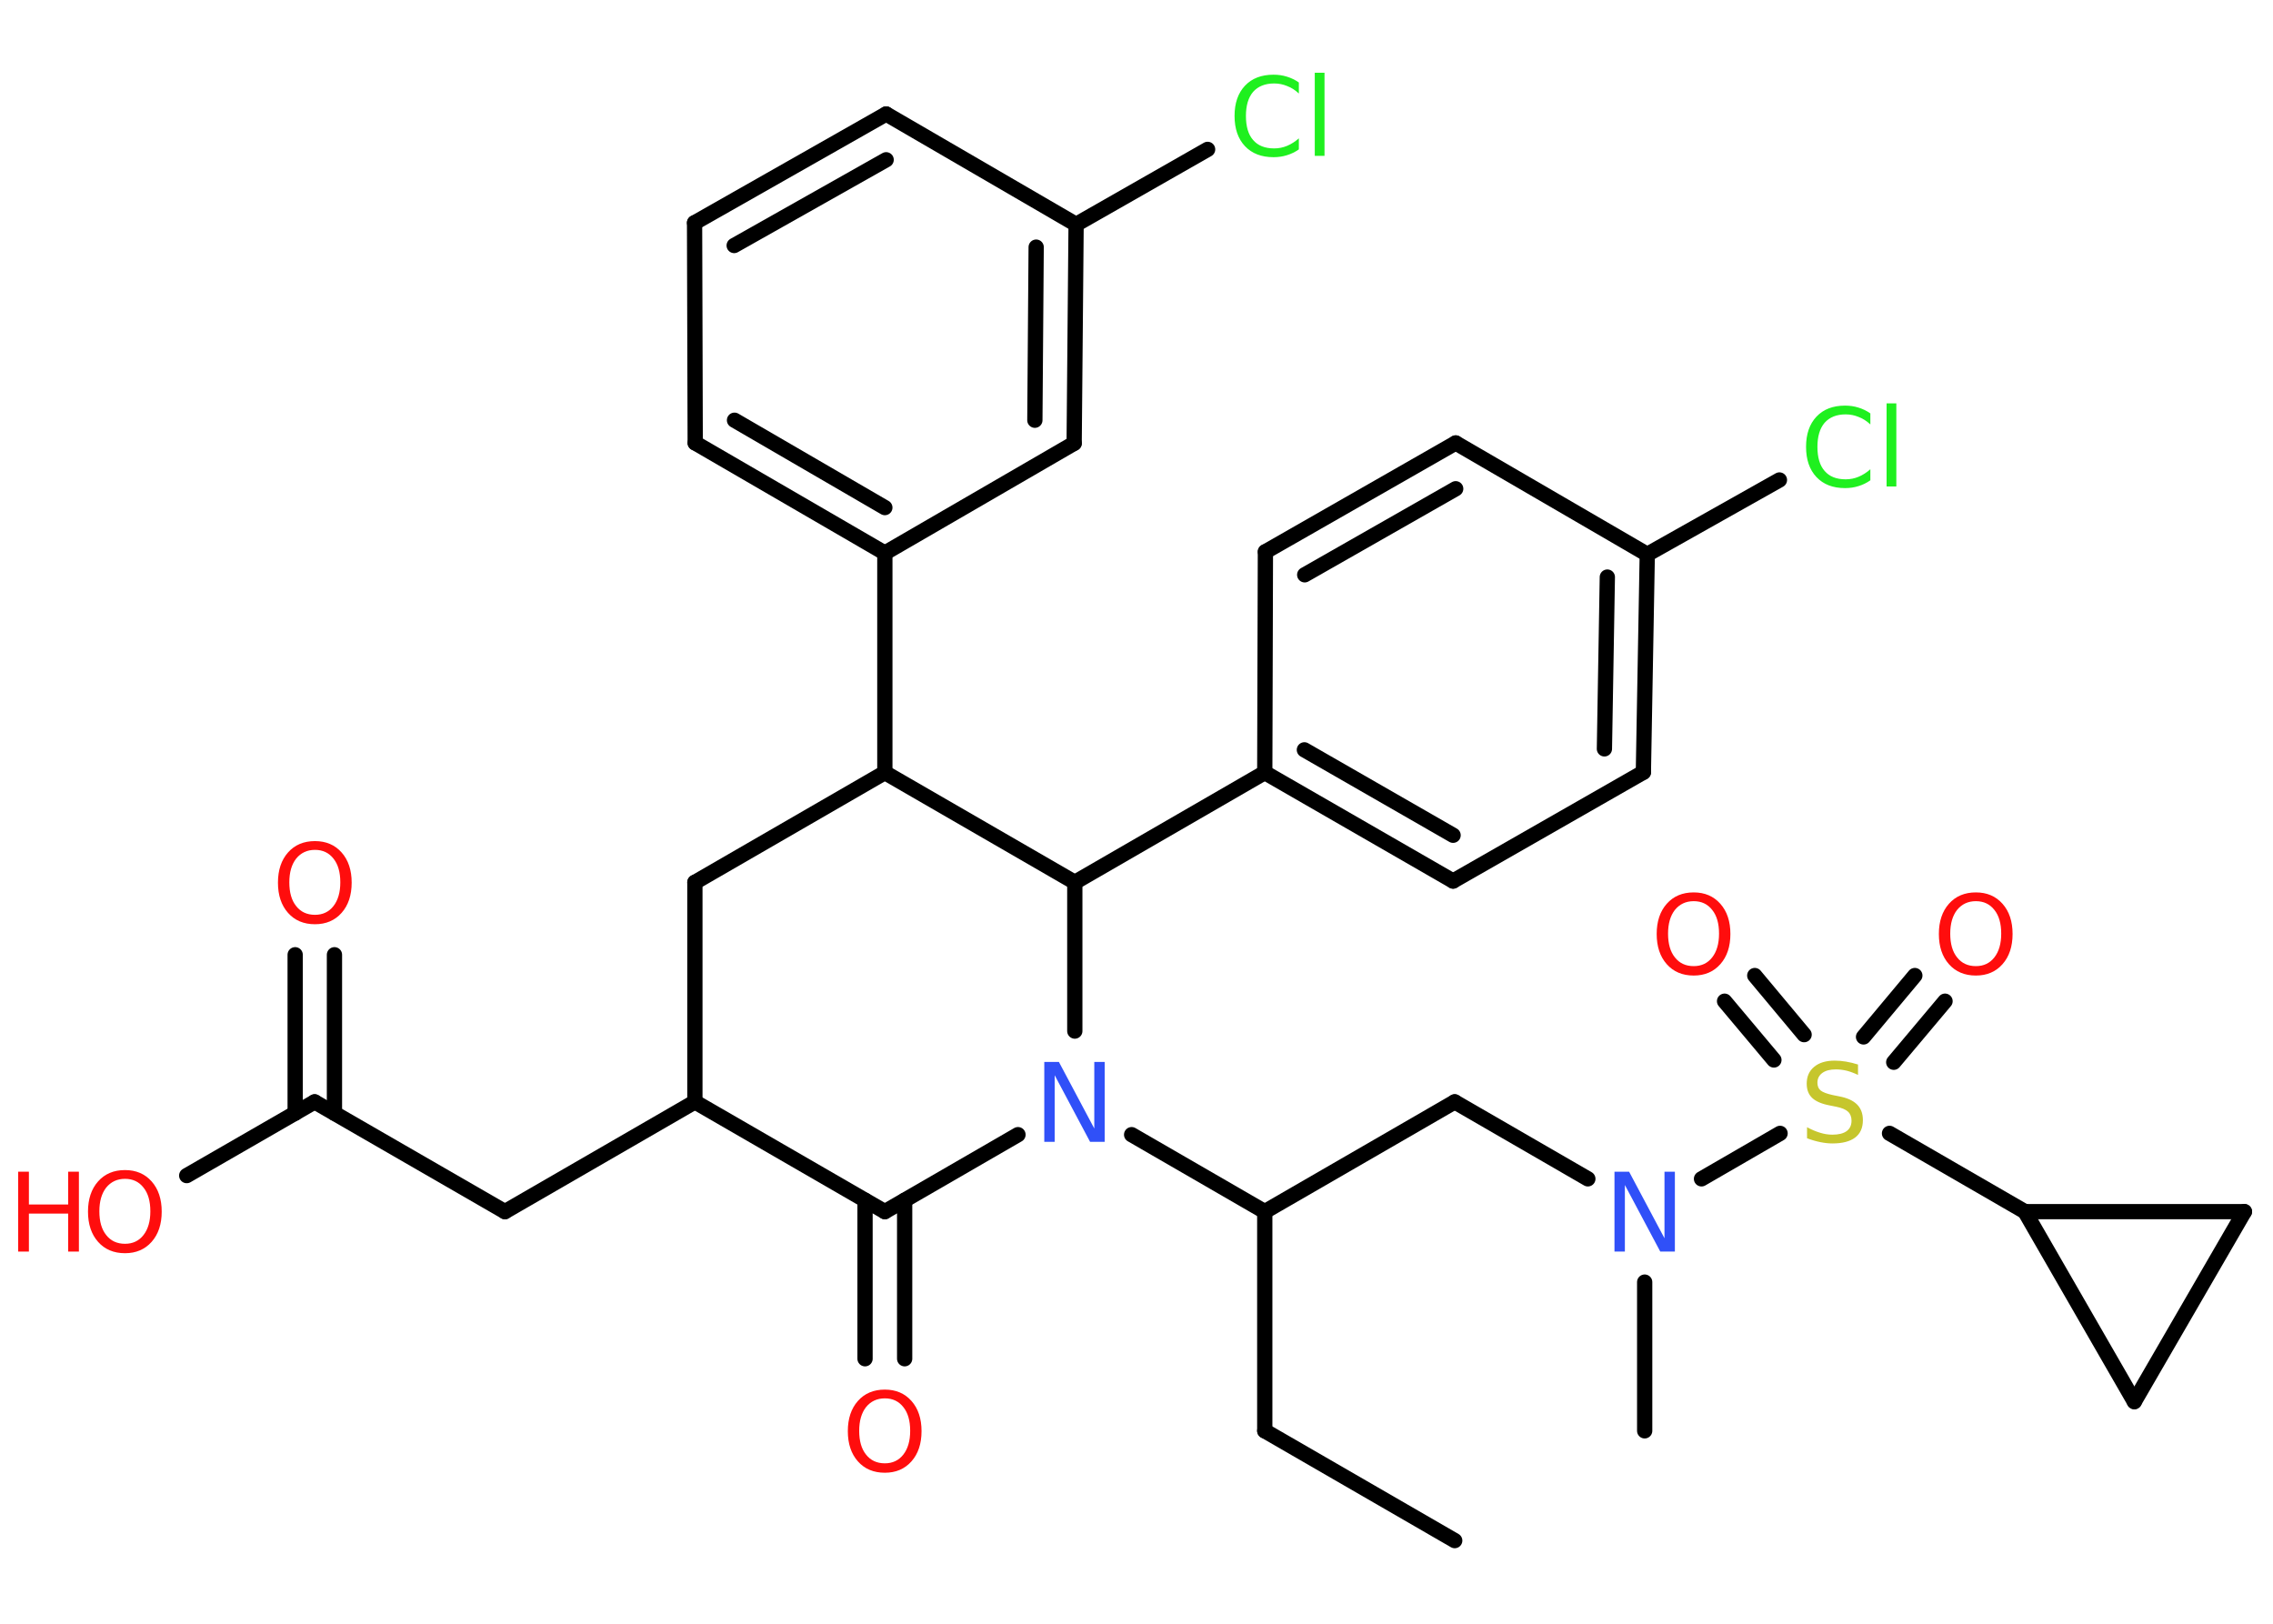 <?xml version='1.0' encoding='UTF-8'?>
<!DOCTYPE svg PUBLIC "-//W3C//DTD SVG 1.1//EN" "http://www.w3.org/Graphics/SVG/1.1/DTD/svg11.dtd">
<svg version='1.2' xmlns='http://www.w3.org/2000/svg' xmlns:xlink='http://www.w3.org/1999/xlink' width='70.0mm' height='50.0mm' viewBox='0 0 70.0 50.0'>
  <desc>Generated by the Chemistry Development Kit (http://github.com/cdk)</desc>
  <g stroke-linecap='round' stroke-linejoin='round' stroke='#000000' stroke-width='.47' fill='#FF0D0D'>
    <rect x='.0' y='.0' width='70.0' height='50.0' fill='#FFFFFF' stroke='none'/>
    <g id='mol1' class='mol'>
      <line id='mol1bnd1' class='bond' x1='44.8' y1='47.44' x2='38.95' y2='44.06'/>
      <line id='mol1bnd2' class='bond' x1='38.95' y1='44.06' x2='38.95' y2='37.31'/>
      <line id='mol1bnd3' class='bond' x1='38.95' y1='37.31' x2='44.8' y2='33.93'/>
      <line id='mol1bnd4' class='bond' x1='44.8' y1='33.93' x2='48.9' y2='36.3'/>
      <line id='mol1bnd5' class='bond' x1='50.65' y1='39.48' x2='50.65' y2='44.06'/>
      <line id='mol1bnd6' class='bond' x1='52.4' y1='36.3' x2='54.82' y2='34.9'/>
      <g id='mol1bnd7' class='bond'>
        <line x1='57.39' y1='31.93' x2='58.97' y2='30.04'/>
        <line x1='58.32' y1='32.71' x2='59.9' y2='30.83'/>
      </g>
      <g id='mol1bnd8' class='bond'>
        <line x1='54.63' y1='32.64' x2='53.11' y2='30.83'/>
        <line x1='55.56' y1='31.86' x2='54.04' y2='30.04'/>
      </g>
      <line id='mol1bnd9' class='bond' x1='58.19' y1='34.9' x2='62.36' y2='37.31'/>
      <line id='mol1bnd10' class='bond' x1='62.36' y1='37.31' x2='69.12' y2='37.31'/>
      <line id='mol1bnd11' class='bond' x1='69.12' y1='37.31' x2='65.73' y2='43.16'/>
      <line id='mol1bnd12' class='bond' x1='62.36' y1='37.31' x2='65.73' y2='43.16'/>
      <line id='mol1bnd13' class='bond' x1='38.95' y1='37.31' x2='34.85' y2='34.94'/>
      <line id='mol1bnd14' class='bond' x1='31.35' y1='34.94' x2='27.25' y2='37.31'/>
      <g id='mol1bnd15' class='bond'>
        <line x1='27.86' y1='36.96' x2='27.86' y2='41.84'/>
        <line x1='26.64' y1='36.96' x2='26.64' y2='41.84'/>
      </g>
      <line id='mol1bnd16' class='bond' x1='27.25' y1='37.31' x2='21.4' y2='33.93'/>
      <line id='mol1bnd17' class='bond' x1='21.4' y1='33.93' x2='15.55' y2='37.31'/>
      <line id='mol1bnd18' class='bond' x1='15.55' y1='37.31' x2='9.69' y2='33.93'/>
      <g id='mol1bnd19' class='bond'>
        <line x1='9.09' y1='34.28' x2='9.09' y2='29.4'/>
        <line x1='10.3' y1='34.28' x2='10.3' y2='29.4'/>
      </g>
      <line id='mol1bnd20' class='bond' x1='9.69' y1='33.93' x2='5.75' y2='36.2'/>
      <line id='mol1bnd21' class='bond' x1='21.4' y1='33.93' x2='21.4' y2='27.17'/>
      <line id='mol1bnd22' class='bond' x1='21.4' y1='27.17' x2='27.25' y2='23.79'/>
      <line id='mol1bnd23' class='bond' x1='27.25' y1='23.79' x2='27.25' y2='17.03'/>
      <g id='mol1bnd24' class='bond'>
        <line x1='21.41' y1='13.64' x2='27.25' y2='17.03'/>
        <line x1='22.62' y1='12.94' x2='27.25' y2='15.63'/>
      </g>
      <line id='mol1bnd25' class='bond' x1='21.41' y1='13.64' x2='21.39' y2='6.86'/>
      <g id='mol1bnd26' class='bond'>
        <line x1='27.29' y1='3.51' x2='21.39' y2='6.86'/>
        <line x1='27.29' y1='4.92' x2='22.61' y2='7.56'/>
      </g>
      <line id='mol1bnd27' class='bond' x1='27.29' y1='3.51' x2='33.14' y2='6.91'/>
      <line id='mol1bnd28' class='bond' x1='33.14' y1='6.91' x2='37.19' y2='4.6'/>
      <g id='mol1bnd29' class='bond'>
        <line x1='33.08' y1='13.65' x2='33.14' y2='6.91'/>
        <line x1='31.87' y1='12.94' x2='31.91' y2='7.61'/>
      </g>
      <line id='mol1bnd30' class='bond' x1='27.25' y1='17.03' x2='33.08' y2='13.65'/>
      <line id='mol1bnd31' class='bond' x1='27.25' y1='23.79' x2='33.1' y2='27.17'/>
      <line id='mol1bnd32' class='bond' x1='33.1' y1='31.75' x2='33.1' y2='27.17'/>
      <line id='mol1bnd33' class='bond' x1='33.1' y1='27.17' x2='38.95' y2='23.79'/>
      <g id='mol1bnd34' class='bond'>
        <line x1='38.95' y1='23.79' x2='44.75' y2='27.13'/>
        <line x1='40.17' y1='23.09' x2='44.75' y2='25.72'/>
      </g>
      <line id='mol1bnd35' class='bond' x1='44.75' y1='27.13' x2='50.61' y2='23.78'/>
      <g id='mol1bnd36' class='bond'>
        <line x1='50.61' y1='23.78' x2='50.73' y2='17.07'/>
        <line x1='49.41' y1='23.06' x2='49.5' y2='17.77'/>
      </g>
      <line id='mol1bnd37' class='bond' x1='50.73' y1='17.07' x2='54.8' y2='14.78'/>
      <line id='mol1bnd38' class='bond' x1='50.73' y1='17.07' x2='44.83' y2='13.64'/>
      <g id='mol1bnd39' class='bond'>
        <line x1='44.83' y1='13.64' x2='38.97' y2='16.99'/>
        <line x1='44.83' y1='15.05' x2='40.18' y2='17.7'/>
      </g>
      <line id='mol1bnd40' class='bond' x1='38.95' y1='23.79' x2='38.97' y2='16.99'/>
      <path id='mol1atm5' class='atom' d='M49.73 36.08h.44l1.09 2.05v-2.05h.32v2.46h-.45l-1.09 -2.05v2.05h-.32v-2.46z' stroke='none' fill='#3050F8'/>
      <path id='mol1atm7' class='atom' d='M57.22 32.78v.32q-.19 -.09 -.35 -.13q-.17 -.04 -.33 -.04q-.27 .0 -.42 .11q-.15 .11 -.15 .3q.0 .16 .1 .24q.1 .08 .37 .14l.2 .04q.37 .07 .55 .25q.18 .18 .18 .48q.0 .36 -.24 .54q-.24 .18 -.7 .18q-.17 .0 -.37 -.04q-.2 -.04 -.41 -.12v-.34q.2 .11 .4 .17q.19 .06 .38 .06q.29 .0 .44 -.11q.15 -.11 .15 -.32q.0 -.18 -.11 -.28q-.11 -.1 -.36 -.15l-.2 -.04q-.37 -.07 -.54 -.23q-.17 -.16 -.17 -.44q.0 -.33 .23 -.52q.23 -.19 .63 -.19q.17 .0 .35 .03q.18 .03 .37 .09z' stroke='none' fill='#C6C62C'/>
      <path id='mol1atm8' class='atom' d='M60.85 27.75q-.36 .0 -.58 .27q-.21 .27 -.21 .73q.0 .47 .21 .73q.21 .27 .58 .27q.36 .0 .57 -.27q.21 -.27 .21 -.73q.0 -.47 -.21 -.73q-.21 -.27 -.57 -.27zM60.85 27.48q.51 .0 .82 .35q.31 .35 .31 .93q.0 .58 -.31 .93q-.31 .35 -.82 .35q-.52 .0 -.83 -.35q-.31 -.35 -.31 -.93q.0 -.58 .31 -.93q.31 -.35 .83 -.35z' stroke='none'/>
      <path id='mol1atm9' class='atom' d='M52.16 27.75q-.36 .0 -.58 .27q-.21 .27 -.21 .73q.0 .47 .21 .73q.21 .27 .58 .27q.36 .0 .57 -.27q.21 -.27 .21 -.73q.0 -.47 -.21 -.73q-.21 -.27 -.57 -.27zM52.16 27.48q.51 .0 .82 .35q.31 .35 .31 .93q.0 .58 -.31 .93q-.31 .35 -.82 .35q-.52 .0 -.83 -.35q-.31 -.35 -.31 -.93q.0 -.58 .31 -.93q.31 -.35 .83 -.35z' stroke='none'/>
      <path id='mol1atm13' class='atom' d='M32.17 32.7h.44l1.09 2.05v-2.05h.32v2.46h-.45l-1.09 -2.05v2.05h-.32v-2.46z' stroke='none' fill='#3050F8'/>
      <path id='mol1atm15' class='atom' d='M27.25 43.06q-.36 .0 -.58 .27q-.21 .27 -.21 .73q.0 .47 .21 .73q.21 .27 .58 .27q.36 .0 .57 -.27q.21 -.27 .21 -.73q.0 -.47 -.21 -.73q-.21 -.27 -.57 -.27zM27.25 42.79q.51 .0 .82 .35q.31 .35 .31 .93q.0 .58 -.31 .93q-.31 .35 -.82 .35q-.52 .0 -.83 -.35q-.31 -.35 -.31 -.93q.0 -.58 .31 -.93q.31 -.35 .83 -.35z' stroke='none'/>
      <path id='mol1atm19' class='atom' d='M9.7 26.17q-.36 .0 -.58 .27q-.21 .27 -.21 .73q.0 .47 .21 .73q.21 .27 .58 .27q.36 .0 .57 -.27q.21 -.27 .21 -.73q.0 -.47 -.21 -.73q-.21 -.27 -.57 -.27zM9.7 25.9q.51 .0 .82 .35q.31 .35 .31 .93q.0 .58 -.31 .93q-.31 .35 -.82 .35q-.52 .0 -.83 -.35q-.31 -.35 -.31 -.93q.0 -.58 .31 -.93q.31 -.35 .83 -.35z' stroke='none'/>
      <g id='mol1atm20' class='atom'>
        <path d='M3.85 36.3q-.36 .0 -.58 .27q-.21 .27 -.21 .73q.0 .47 .21 .73q.21 .27 .58 .27q.36 .0 .57 -.27q.21 -.27 .21 -.73q.0 -.47 -.21 -.73q-.21 -.27 -.57 -.27zM3.85 36.03q.51 .0 .82 .35q.31 .35 .31 .93q.0 .58 -.31 .93q-.31 .35 -.82 .35q-.52 .0 -.83 -.35q-.31 -.35 -.31 -.93q.0 -.58 .31 -.93q.31 -.35 .83 -.35z' stroke='none'/>
        <path d='M.56 36.08h.33v1.01h1.21v-1.01h.33v2.46h-.33v-1.17h-1.21v1.17h-.33v-2.46z' stroke='none'/>
      </g>
      <path id='mol1atm28' class='atom' d='M40.0 2.53v.35q-.17 -.16 -.36 -.23q-.19 -.08 -.4 -.08q-.42 .0 -.65 .26q-.22 .26 -.22 .74q.0 .49 .22 .74q.22 .26 .65 .26q.21 .0 .4 -.08q.19 -.08 .36 -.23v.34q-.17 .12 -.37 .18q-.19 .06 -.41 .06q-.56 .0 -.88 -.34q-.32 -.34 -.32 -.93q.0 -.59 .32 -.93q.32 -.34 .88 -.34q.22 .0 .41 .06q.2 .06 .37 .18zM40.49 2.24h.3v2.56h-.3v-2.56z' stroke='none' fill='#1FF01F'/>
      <path id='mol1atm35' class='atom' d='M57.6 12.72v.35q-.17 -.16 -.36 -.23q-.19 -.08 -.4 -.08q-.42 .0 -.65 .26q-.22 .26 -.22 .74q.0 .49 .22 .74q.22 .26 .65 .26q.21 .0 .4 -.08q.19 -.08 .36 -.23v.34q-.17 .12 -.37 .18q-.19 .06 -.41 .06q-.56 .0 -.88 -.34q-.32 -.34 -.32 -.93q.0 -.59 .32 -.93q.32 -.34 .88 -.34q.22 .0 .41 .06q.2 .06 .37 .18zM58.1 12.42h.3v2.56h-.3v-2.56z' stroke='none' fill='#1FF01F'/>
    </g>
  </g>
</svg>
